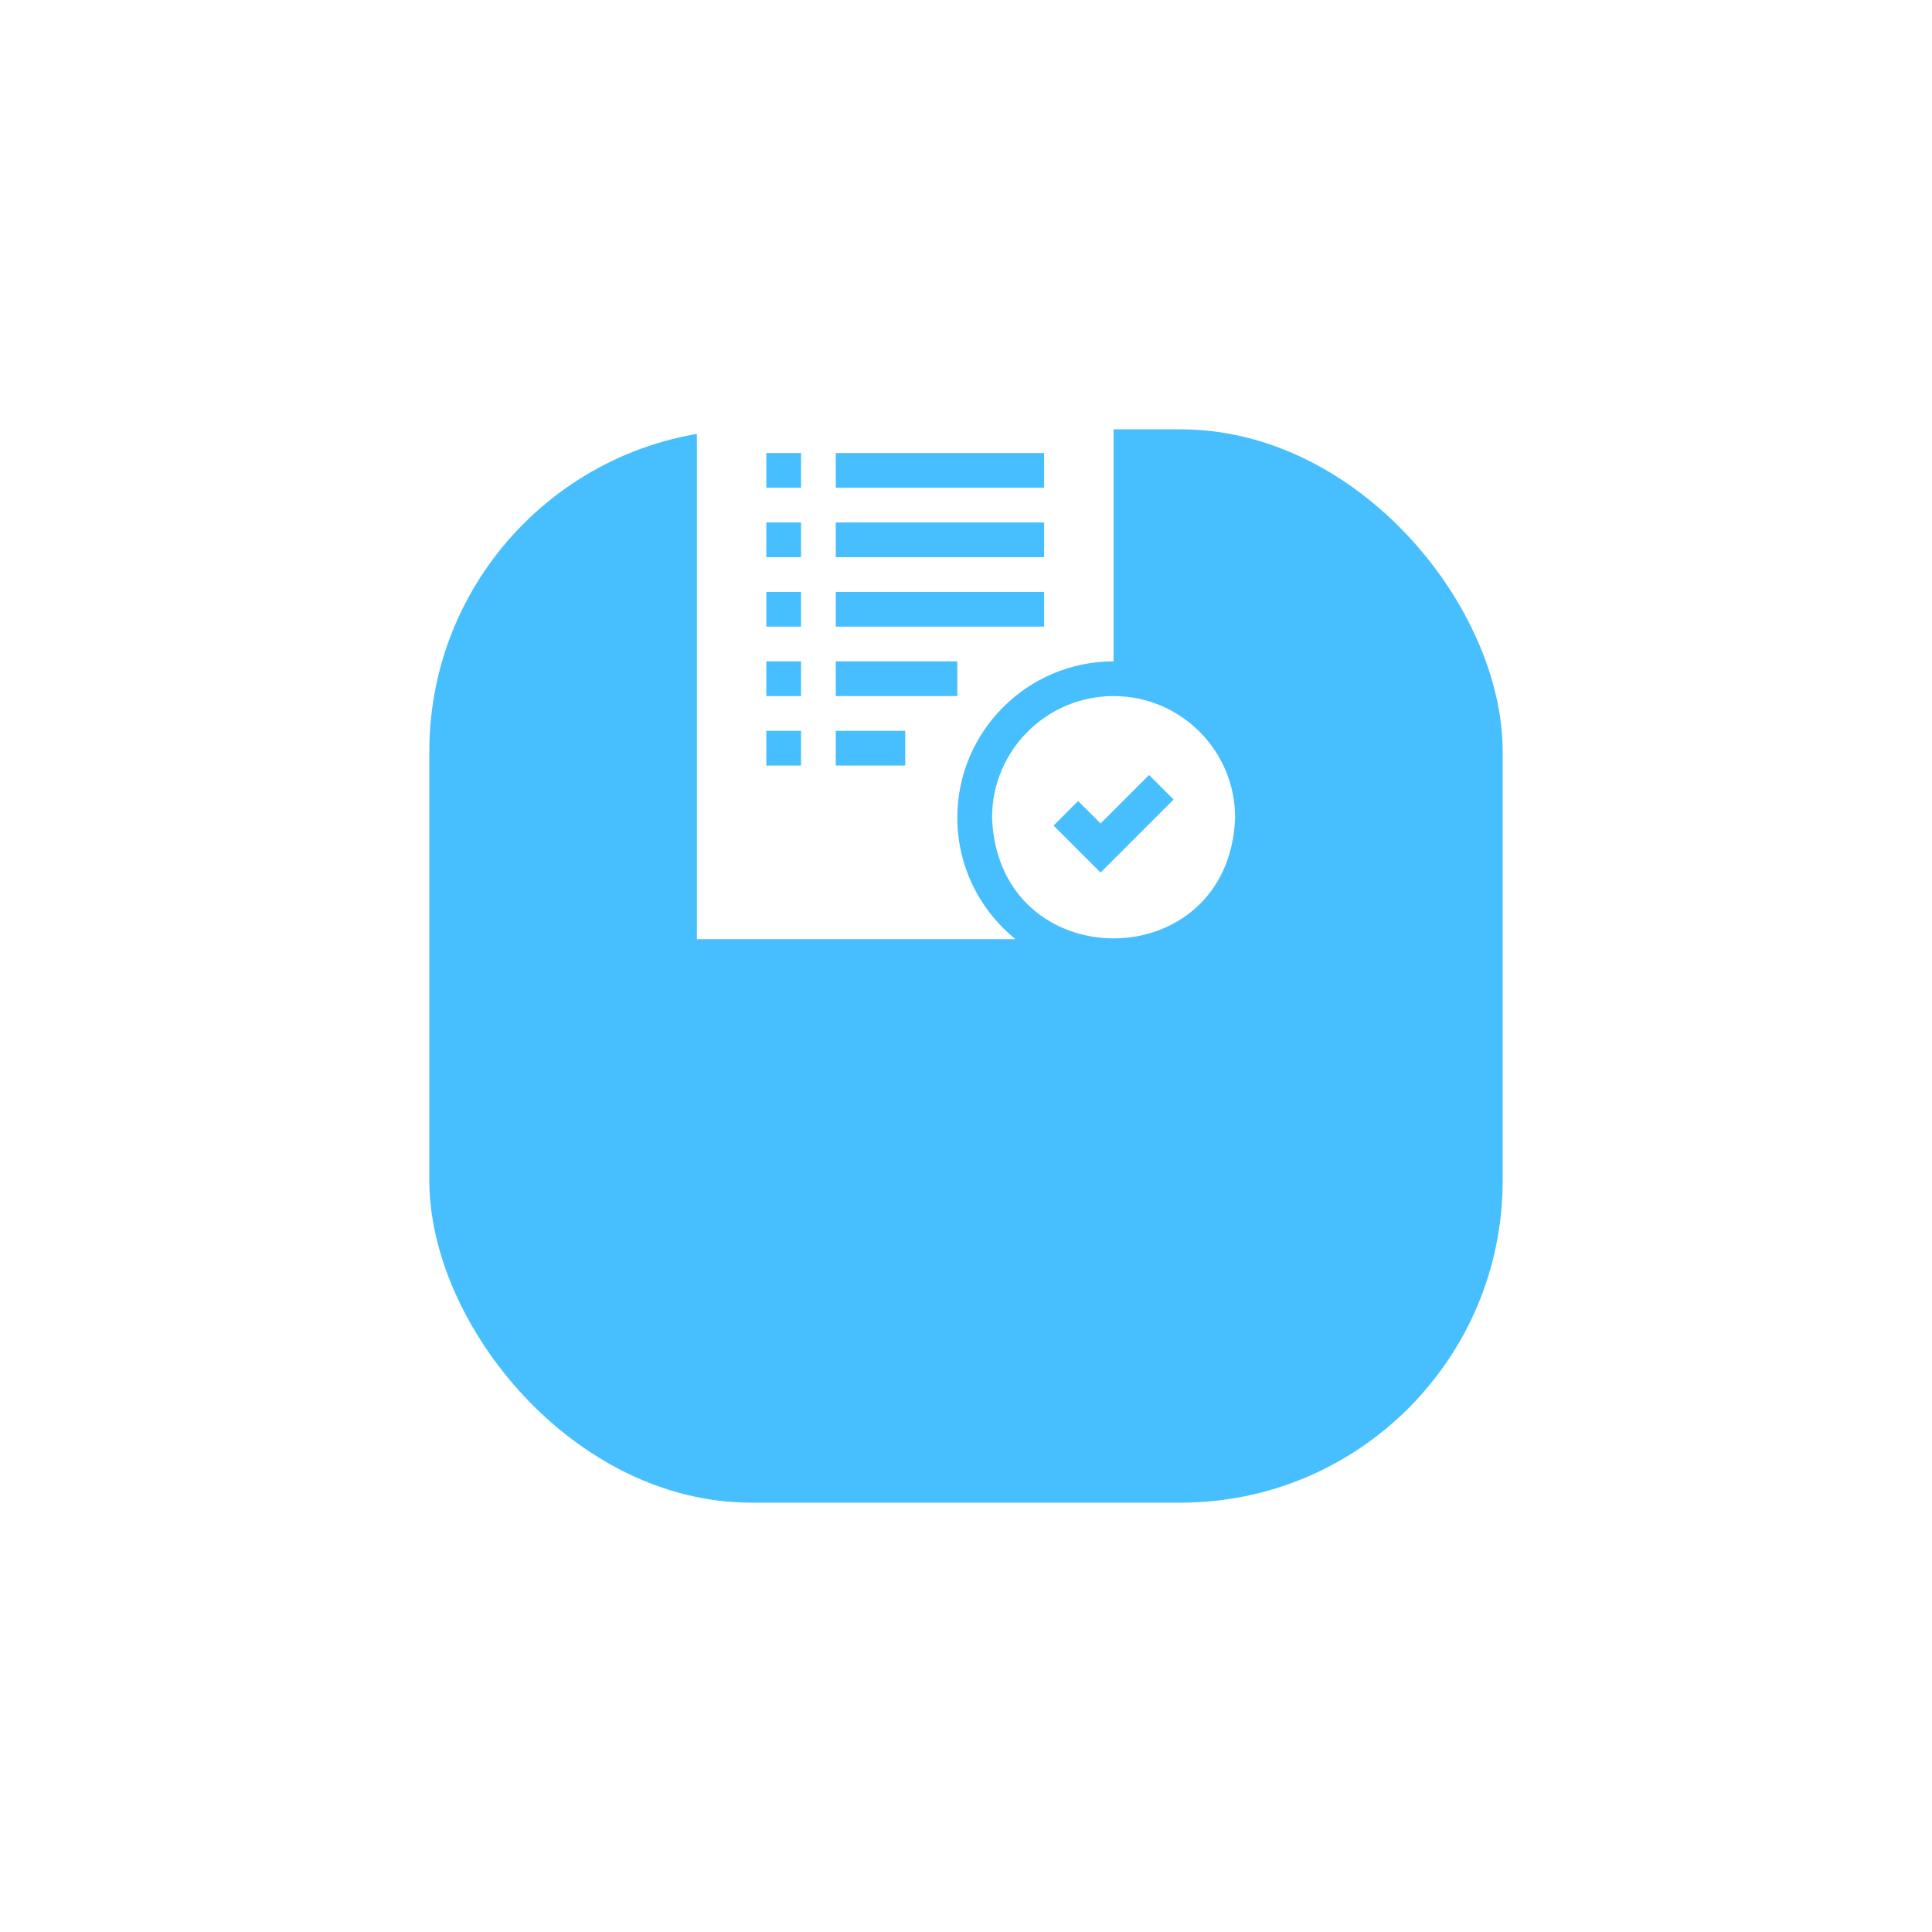 <svg width="72" height="72" viewBox="0 0 72 72" fill="none" xmlns="http://www.w3.org/2000/svg">
<g filter="url(#filter0_d_1_819)">
<rect x="16" y="4" width="40" height="40" rx="12" fill="#47BFFF"/>
</g>
<path fill-rule="evenodd" clip-rule="evenodd" d="M41.5 24.647C38.289 24.647 35.676 27.259 35.676 30.471C35.676 32.298 36.523 33.931 37.844 35H25.971V13H41.5V24.647ZM38.912 16.882H31.147V18.177H38.912V16.882ZM38.912 19.471H31.147V20.765H38.912V19.471ZM38.912 22.059H31.147V23.353H38.912V22.059ZM35.676 24.647H31.147V25.941H35.676V24.647ZM28.559 28.529H29.853V27.235H28.559V28.529ZM28.559 25.941H29.853V24.647H28.559V25.941ZM28.559 23.353H29.853V22.059H28.559V23.353ZM28.559 20.765H29.853V19.471H28.559V20.765ZM28.559 18.177H29.853V16.882H28.559V18.177ZM31.147 28.529H33.735V27.235H31.147V28.529ZM36.971 30.471C36.971 27.969 38.998 25.941 41.5 25.941C44.002 25.941 46.029 27.969 46.029 30.471C45.808 36.471 37.193 36.472 36.971 30.471ZM39.263 30.767L41.015 32.518L43.737 29.796L42.822 28.881L41.015 30.688L40.178 29.851L39.263 30.767Z" fill="white"/>
<defs>
<filter id="filter0_d_1_819" x="0" y="0" width="72" height="72" filterUnits="userSpaceOnUse" color-interpolation-filters="sRGB">
<feFlood flood-opacity="0" result="BackgroundImageFix"/>
<feColorMatrix in="SourceAlpha" type="matrix" values="0 0 0 0 0 0 0 0 0 0 0 0 0 0 0 0 0 0 127 0" result="hardAlpha"/>
<feOffset dy="12"/>
<feGaussianBlur stdDeviation="8"/>
<feComposite in2="hardAlpha" operator="out"/>
<feColorMatrix type="matrix" values="0 0 0 0 0.278 0 0 0 0 0.749 0 0 0 0 1 0 0 0 0.32 0"/>
<feBlend mode="normal" in2="BackgroundImageFix" result="effect1_dropShadow_1_819"/>
<feBlend mode="normal" in="SourceGraphic" in2="effect1_dropShadow_1_819" result="shape"/>
</filter>
</defs>
</svg>
